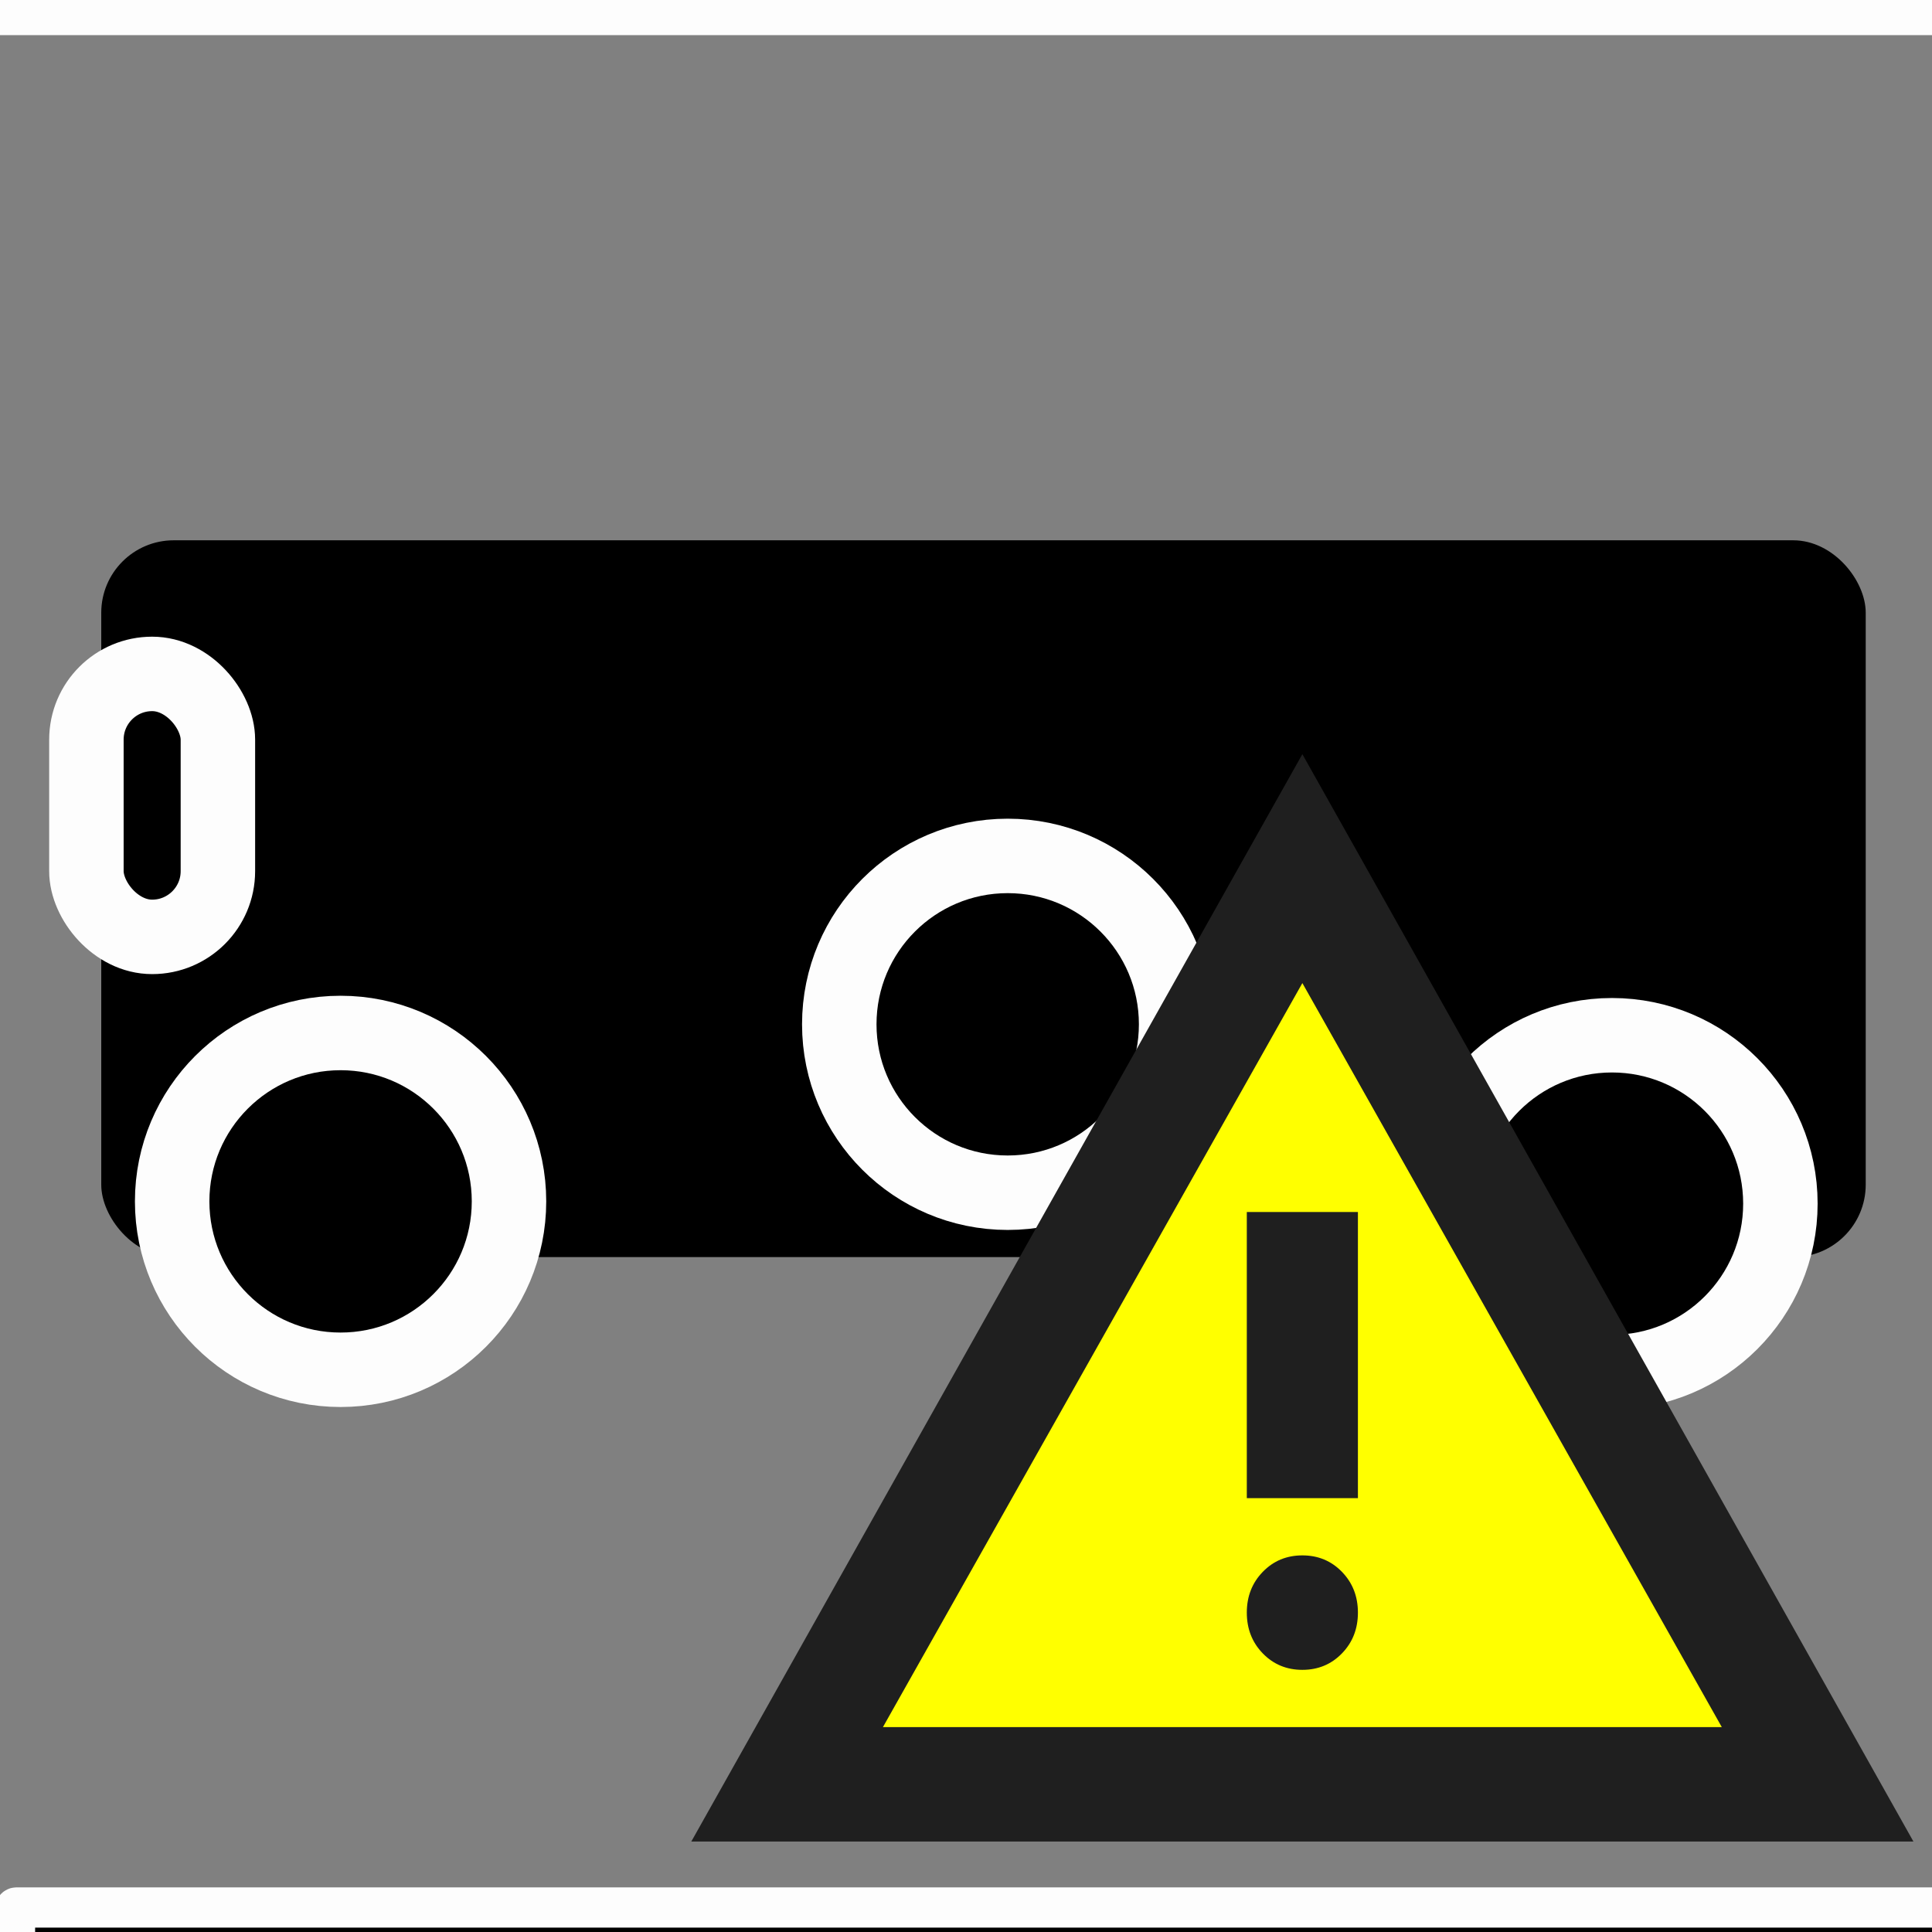 <?xml version="1.0" encoding="UTF-8" standalone="no"?>
<svg
   height="24"
   viewBox="0 -960 960 960"
   width="24"
   fill="#1f1f1f"
   version="1.1"
   id="svg1"
   sodipodi:docname="car_error.svg"
   inkscape:export-filename="car_error.svg"
   inkscape:export-xdpi="96"
   inkscape:export-ydpi="96"
   xml:space="preserve"
   xmlns:inkscape="http://www.inkscape.org/namespaces/inkscape"
   xmlns:sodipodi="http://sodipodi.sourceforge.net/DTD/sodipodi-0.dtd"
   xmlns="http://www.w3.org/2000/svg"
   xmlns:svg="http://www.w3.org/2000/svg"><rect x="0" y="-960" width="960" height="960" fill="#808080" stroke="none"/><defs
     id="defs1" /><sodipodi:namedview
     id="namedview1"
     pagecolor="#ffffff"
     bordercolor="#000000"
     borderopacity="0.25"
     inkscape:showpageshadow="2"
     inkscape:pageopacity="0.0"
     inkscape:pagecheckerboard="0"
     inkscape:deskcolor="#d1d1d1"
     showguides="true"><sodipodi:guide
       position="344.588,396.224"
       orientation="0,-1"
       id="guide6"
       inkscape:locked="false" /><sodipodi:guide
       position="367.772,423.622"
       orientation="0,-1"
       id="guide7"
       inkscape:locked="false" /><inkscape:page
       x="0"
       y="0"
       width="960"
       height="960"
       id="page2"
       margin="0"
       bleed="0" /></sodipodi:namedview><path
     sodipodi:type="star"
     style="display:none;fill:#000000;stroke:#fdfdfd;stroke-width:20;stroke-dasharray:none;stroke-opacity:1"
     id="path7"
     inkscape:flatsided="false"
     sodipodi:sides="3"
     sodipodi:cx="226.52255"
     sodipodi:cy="-275.96152"
     sodipodi:r1="492.44452"
     sodipodi:r2="246.22224"
     sodipodi:arg1="-1.5707963"
     sodipodi:arg2="-0.52359878"
     inkscape:rounded="0"
     inkscape:randomized="0"
     d="m 226.523,-768.406 213.235,369.333 213.235,369.333 -426.469,-2.7e-5 -426.469,4e-6 213.235,-369.333 z"
     inkscape:transform-center-y="-374.29128"
     transform="matrix(0.973,0,0,3.04,259.522,98.652)"
     inkscape:transform-center-x="-6.9425005e-06" /><rect
     style="display:none;fill:#000000;stroke:#fdfdfd;stroke-width:40;stroke-dasharray:none;stroke-opacity:1"
     id="rect8"
     width="193.736"
     height="1081.943"
     x="388.963"
     y="-1056.868"
     ry="32.667" /><rect
     style="display:none;fill:#000000;stroke:#fdfdfd;stroke-width:40;stroke-dasharray:none;stroke-opacity:1"
     id="rect9"
     width="47.689"
     height="1245.874"
     x="460.496"
     y="-1161.188"
     ry="15.648" /><rect
     style="display:none;fill:#000000;stroke:#fdfdfd;stroke-width:40;stroke-dasharray:none;stroke-opacity:1"
     id="rect10"
     width="152.009"
     height="143.067"
     x="409.827"
     y="-721.555"
     ry="15.648" /><g
     style="fill:#1f1f1f;stroke-width:37;stroke-dasharray:none"
     id="g1"
     transform="translate(-4.484,-60.309)"><rect
       style="fill:#000000;stroke-width:37;stroke-dasharray:none"
       id="rect2"
       width="876.751"
       height="356.18"
       x="54.797"
       y="-631.218"
       ry="36" /><ellipse
       style="fill:#000000;stroke:#fdfdfd;stroke-width:37;stroke-dasharray:none;stroke-opacity:1"
       id="path5"
       cx="505.205"
       cy="-390.713"
       rx="83.689"
       ry="83.678" /><ellipse
       style="fill:#000000;stroke:#fdfdfd;stroke-width:37;stroke-dasharray:none;stroke-opacity:1"
       id="path5-7"
       cx="805.464"
       cy="-301.609"
       rx="83.689"
       ry="83.678"
       inkscape:label="path5-7" /><ellipse
       style="fill:#000000;stroke:#fdfdfd;stroke-width:37;stroke-dasharray:none;stroke-opacity:1"
       id="path5-7-2"
       cx="173.715"
       cy="-302.732"
       rx="83.689"
       ry="83.678"
       inkscape:label="path5-7" /><path
       d="M 159,-120 V -240 H 283 L 181,-574 q -27,-15 -44.5,-44 -17.5,-29 -17.5,-62 0,-50 35,-85 35,-35 85,-35 39,0 69.5,22.5 30.5,22.5 42.5,57.5 h 128 v -40 q 0,-17 11.5,-28.5 11.5,-11.5 28.5,-11.5 9,0 17.5,4 8.5,4 14.5,12 l 68,-64 q 9,-9 21.5,-11.5 12.5,-2.5 24.5,3.5 l 156,72 q 12,6 16.5,17.5 4.5,11.5 -0.5,22.5 -6,12 -17.5,15.5 Q 808,-725 797,-730 l -144,-66 -94,88 v 56 l 94,86 144,-66 q 11,-5 23,-1 12,4 17,15 6,12 1,23 -5,11 -17,17 l -156,74 q -12,6 -24.5,3.5 Q 628,-503 619,-512 l -68,-64 q -6,6 -14.5,11 -8.5,5 -17.5,5 -17,0 -28.5,-11.5 Q 479,-583 479,-600 v -40 H 351 q -3,8 -6.5,15 -3.5,7 -9.5,15 l 200,370 h 144 v 120 z m 80,-520 q 17,0 28.5,-11.5 Q 279,-663 279,-680 279,-697 267.5,-708.5 256,-720 239,-720 q -17,0 -28.5,11.5 -11.5,11.5 -11.5,28.5 0,17 11.5,28.5 11.5,11.5 28.5,11.5 z m 126,400 h 78 L 271,-560 h -4 z m 78,0 z"
       id="path1-2"
       style="display:none;stroke-width:37;stroke-dasharray:none" /><path
       sodipodi:type="star"
       style="display:none;fill:#ffff00;stroke-width:27.955;stroke-dasharray:none"
       id="path2-4"
       inkscape:flatsided="false"
       sodipodi:sides="3"
       sodipodi:cx="670.62598"
       sodipodi:cy="-204.42807"
       sodipodi:r1="210.1506"
       sodipodi:r2="105.0753"
       sodipodi:arg1="-1.5849798"
       sodipodi:arg2="-0.53778222"
       inkscape:rounded="0"
       inkscape:randomized="0"
       d="m 667.645,-414.558 93.224,156.306 93.224,156.306 -181.977,2.581 -181.977,2.581 88.753,-158.888 z"
       inkscape:transform-center-x="-1.9433202"
       inkscape:transform-center-y="-68.839086"
       transform="matrix(1.304,0,0,1.343,-226.856,43.464)" /><path
       d="M 343.499,-44.946 647.139,-585.265 950.778,-44.946 Z m 95.232,-56.876 H 855.546 L 647.139,-471.514 Z m 208.407,-28.438 q 11.732,0 19.668,-8.176 7.936,-8.176 7.936,-20.262 0,-12.086 -7.936,-20.262 -7.936,-8.176 -19.668,-8.176 -11.732,0 -19.668,8.176 -7.936,8.176 -7.936,20.262 0,12.086 7.936,20.262 7.936,8.176 19.668,8.176 z m -27.604,-85.314 h 55.207 v -142.189 h -55.207 z m 27.604,-71.095 z"
       id="path1-5-5"
       style="display:none;stroke-width:37;stroke-dasharray:none" /><rect
       style="fill:#000000;stroke:#fdfdfd;stroke-width:37;stroke-dasharray:none;stroke-opacity:1"
       id="rect5"
       width="65.335"
       height="130.67"
       x="47.42"
       y="-564.83"
       ry="32.667" /></g><path
     d="M 159,-120 V -240 H 283 L 181,-574 q -27,-15 -44.5,-44 -17.5,-29 -17.5,-62 0,-50 35,-85 35,-35 85,-35 39,0 69.5,22.5 30.5,22.5 42.5,57.5 h 128 v -40 q 0,-17 11.5,-28.5 11.5,-11.5 28.5,-11.5 9,0 17.5,4 8.5,4 14.5,12 l 68,-64 q 9,-9 21.5,-11.5 12.5,-2.5 24.5,3.5 l 156,72 q 12,6 16.5,17.5 4.5,11.5 -0.5,22.5 -6,12 -17.5,15.5 Q 808,-725 797,-730 l -144,-66 -94,88 v 56 l 94,86 144,-66 q 11,-5 23,-1 12,4 17,15 6,12 1,23 -5,11 -17,17 l -156,74 q -12,6 -24.5,3.5 Q 628,-503 619,-512 l -68,-64 q -6,6 -14.5,11 -8.5,5 -17.5,5 -17,0 -28.5,-11.5 Q 479,-583 479,-600 v -40 H 351 q -3,8 -6.5,15 -3.5,7 -9.5,15 l 200,370 h 144 v 120 z m 80,-520 q 17,0 28.5,-11.5 Q 279,-663 279,-680 279,-697 267.5,-708.5 256,-720 239,-720 q -17,0 -28.5,11.5 -11.5,11.5 -11.5,28.5 0,17 11.5,28.5 11.5,11.5 28.5,11.5 z m 126,400 h 78 L 271,-560 h -4 z m 78,0 z"
     id="path1"
     style="display:none" /><path
     sodipodi:type="star"
     style="fill:#ffff00;stroke-width:40"
     id="path2"
     inkscape:flatsided="false"
     sodipodi:sides="3"
     sodipodi:cx="670.62598"
     sodipodi:cy="-204.42807"
     sodipodi:r1="210.1506"
     sodipodi:r2="105.0753"
     sodipodi:arg1="-1.5849798"
     sodipodi:arg2="-0.53778222"
     inkscape:rounded="0"
     inkscape:randomized="0"
     d="m 667.645,-414.558 93.224,156.306 93.224,156.306 -181.977,2.581 -181.977,2.581 88.753,-158.888 z"
     inkscape:transform-center-x="-1.9433202"
     inkscape:transform-center-y="-68.839086"
     transform="matrix(1.304,0,0,1.343,-226.856,43.464)" /><path
     d="M 343.499,-44.946 647.139,-585.265 950.778,-44.946 Z m 95.232,-56.876 H 855.546 L 647.139,-471.514 Z m 208.407,-28.438 q 11.732,0 19.668,-8.176 7.936,-8.176 7.936,-20.262 0,-12.086 -7.936,-20.262 -7.936,-8.176 -19.668,-8.176 -11.732,0 -19.668,8.176 -7.936,8.176 -7.936,20.262 0,12.086 7.936,20.262 7.936,8.176 19.668,8.176 z m -27.604,-85.314 h 55.207 v -142.189 h -55.207 z m 27.604,-71.095 z"
     id="path1-5"
     style="display:inline;stroke-width:0.7" /><rect
     style="fill:#000000;stroke:#fdfdfd;stroke-width:20;stroke-dasharray:none;stroke-opacity:1"
     id="rect12"
     width="979.114"
     height="298.056"
     x="7.451"
     y="-12.182"
     ry="0.745" /><rect
     style="fill:#000000;stroke:#fdfdfd;stroke-width:20;stroke-dasharray:none;stroke-opacity:1"
     id="rect13"
     width="1271.209"
     height="111.771"
     x="-38.747"
     y="-1064.32"
     ry="0.745" /></svg>
